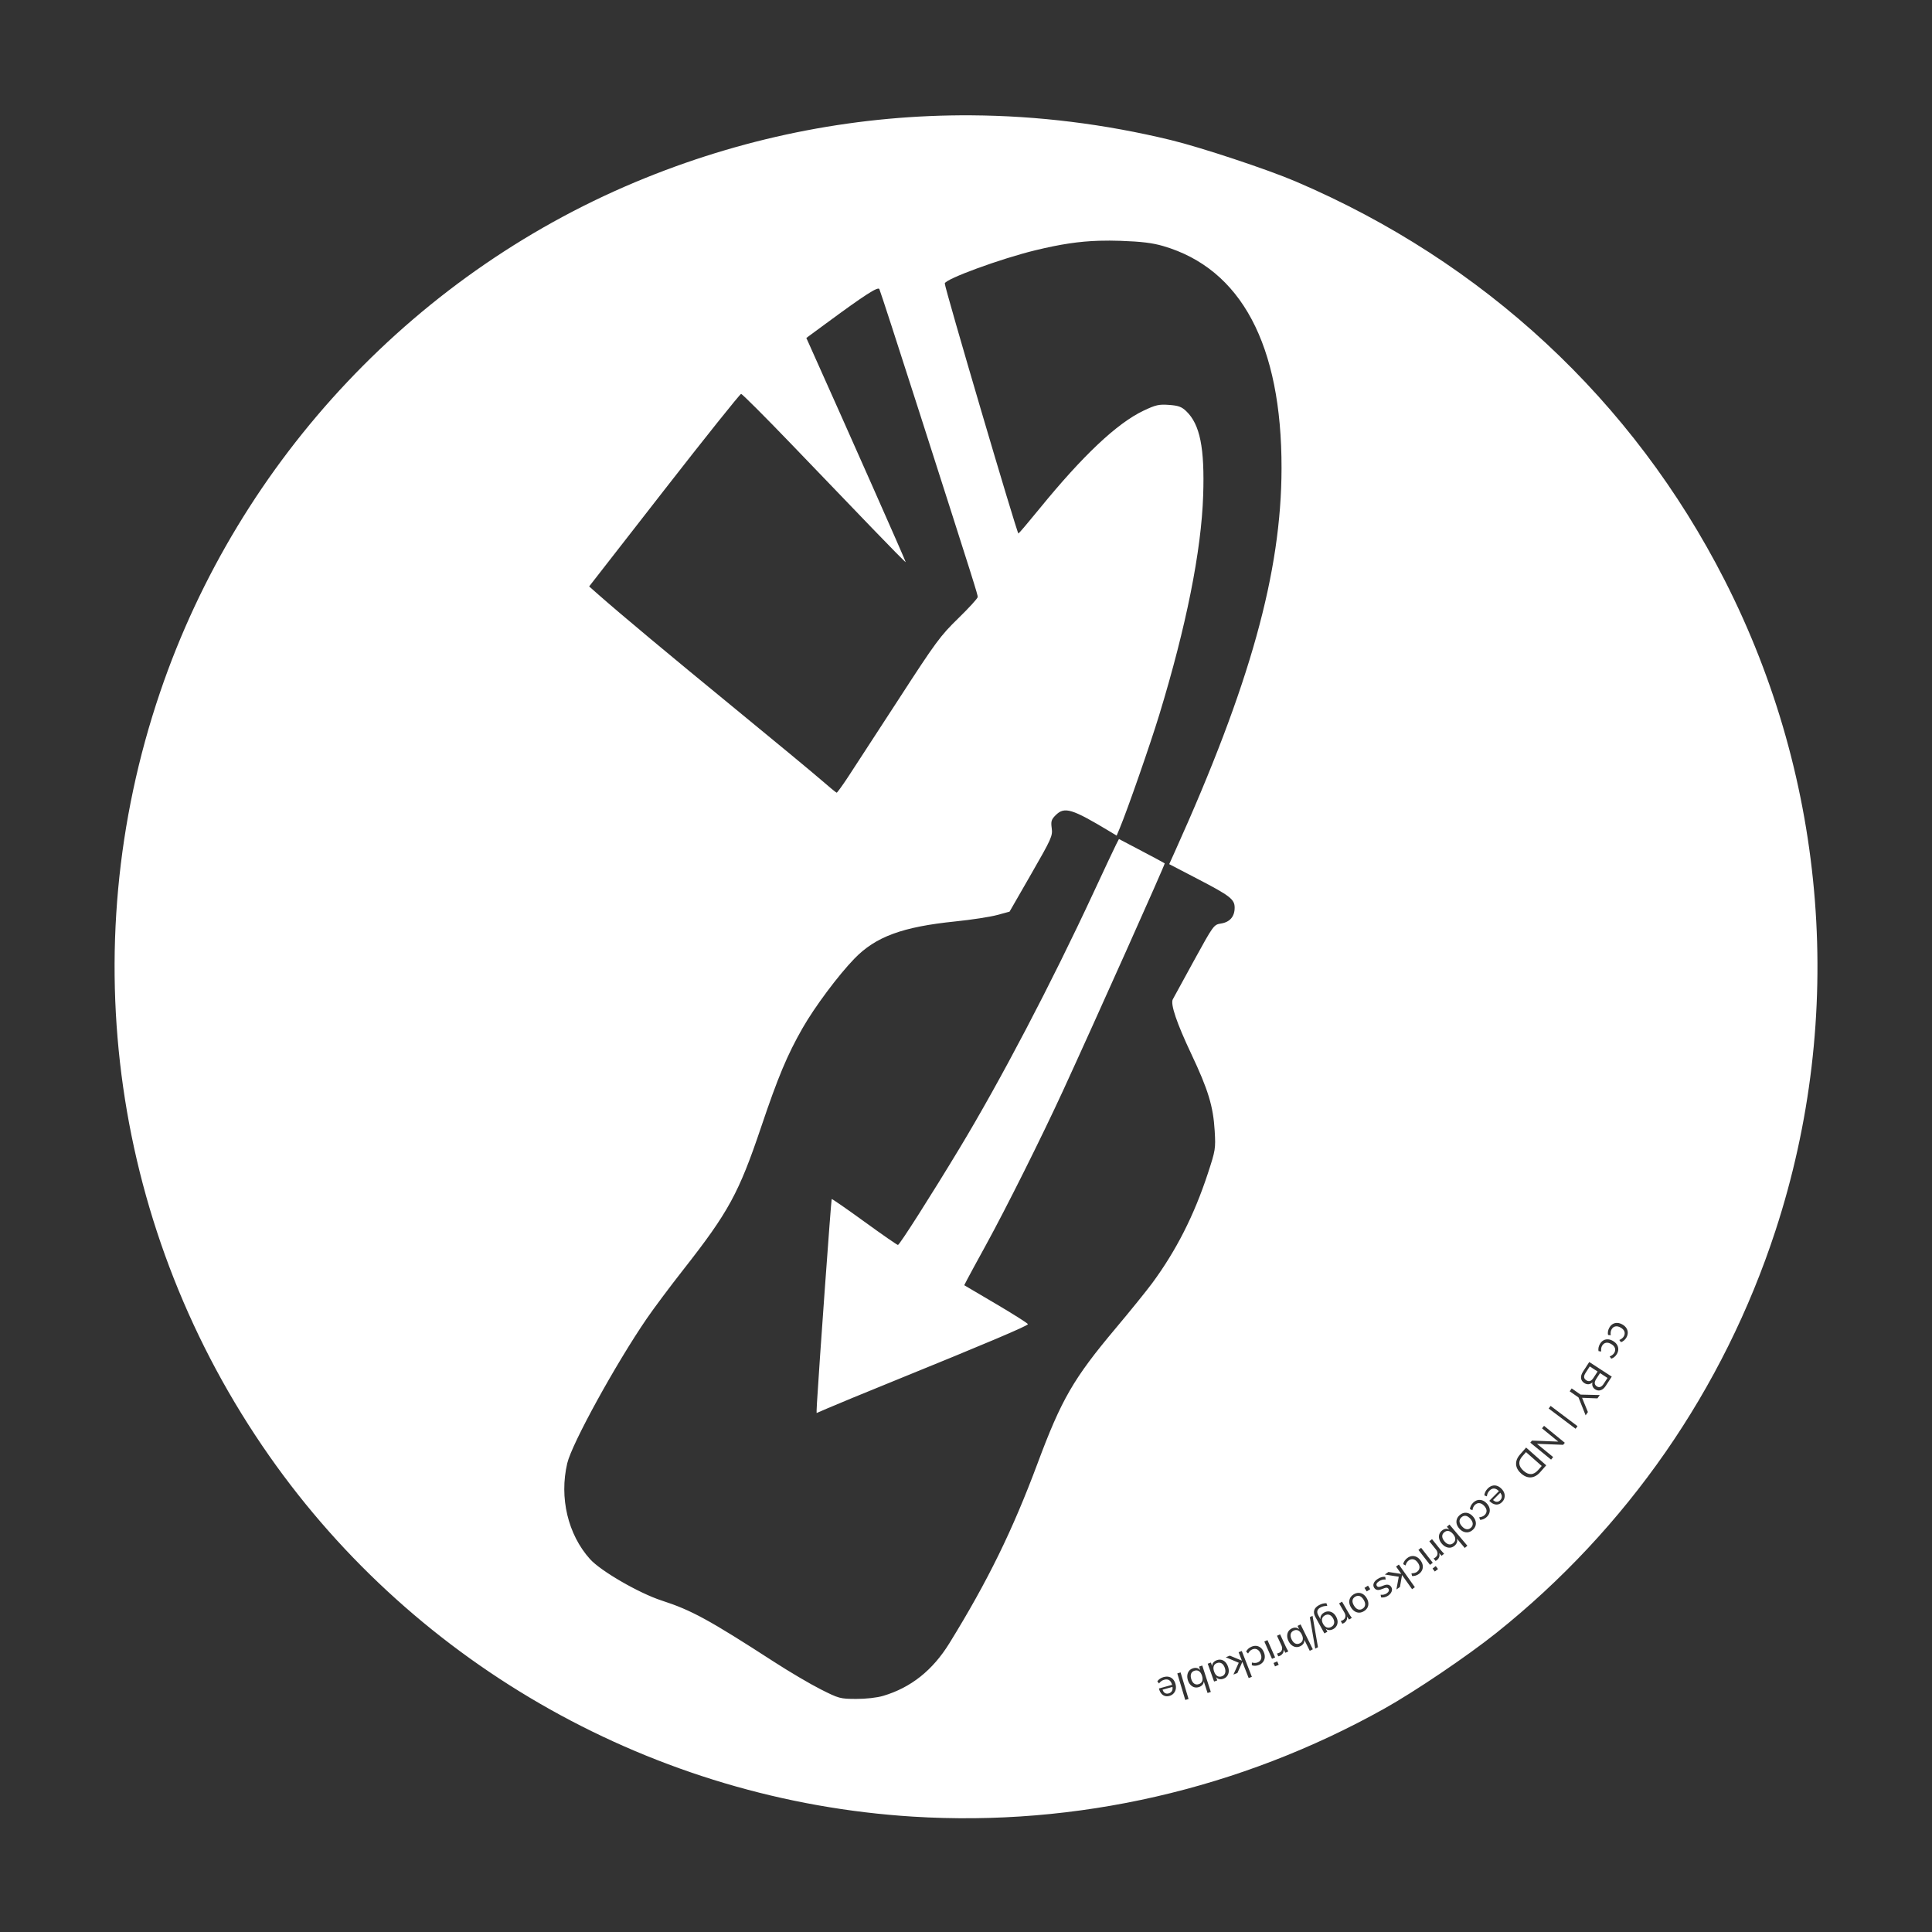 <?xml version="1.0" encoding="UTF-8" standalone="no"?>
<!-- Created with Inkscape (http://www.inkscape.org/) -->

<svg
   version="1.1"
   id="svg5208"
   width="205.128"
   height="205.128"
   viewBox="0 0 205.128 205.128"
   sodipodi:docname="ecobrickable-icon-from-ecobricks-org-white.svg"
   inkscape:version="1.1.2 (0a00cf5339, 2022-02-04)"
   xmlns:inkscape="http://www.inkscape.org/namespaces/inkscape"
   xmlns:sodipodi="http://sodipodi.sourceforge.net/DTD/sodipodi-0.dtd"
   xmlns="http://www.w3.org/2000/svg"
   xmlns:svg="http://www.w3.org/2000/svg">
  <rect x="0" y="0" width="205.128" height="205.128" fill="#333333" stroke="none"/>
  <defs
     id="defs5212" />
  <sodipodi:namedview
     id="namedview5210"
     pagecolor="#ffffff"
     bordercolor="#666666"
     borderopacity="1.0"
     inkscape:pageshadow="2"
     inkscape:pageopacity="0.0"
     inkscape:pagecheckerboard="0"
     showgrid="false"
     inkscape:zoom="3.8723448"
     inkscape:cx="109.75262"
     inkscape:cy="102.65098"
     inkscape:window-width="1920"
     inkscape:window-height="1016"
     inkscape:window-x="0"
     inkscape:window-y="0"
     inkscape:window-maximized="1"
     inkscape:current-layer="g5214" />
  <g
     inkscape:groupmode="layer"
     inkscape:label="Image"
     id="g5214">
    <path
       id="path5293"
       style="fill:#ffffff;stroke-width:0.205"
       d="M 103.125 12.244 C 91.357 12.168 79.689 14.39 68.559 18.881 C 44.386 28.635 25.42 48.723 17 73.49 C 7.69 100.874 11.976 130.866 28.588 154.578 C 44.284 176.984 69.614 191.179 96.934 192.879 C 114.264 193.958 131.686 189.965 146.984 181.408 C 150.238 179.588 155.796 175.832 158.883 173.365 C 172.761 162.274 182.987 147.541 188.5 130.691 C 195.964 107.882 194.017 82.978 183.098 61.57 C 173.371 42.502 157.529 27.786 137.549 19.258 C 134.565 17.984 127.525 15.65 124.318 14.871 C 117.281 13.163 110.186 12.29 103.125 12.244 z M 116.719 25.561 C 117.438 25.539 118.178 25.543 118.971 25.57 C 121.188 25.648 122.355 25.79 123.492 26.121 C 131.785 28.534 136.087 36.609 136.066 49.721 C 136.049 60.766 132.729 72.707 124.76 90.377 L 124.141 91.75 L 127.152 93.316 C 130.617 95.117 131.088 95.483 131.088 96.377 C 131.088 97.31 130.58 97.903 129.656 98.051 C 128.867 98.177 128.853 98.197 126.764 102 C 125.609 104.102 124.598 105.951 124.518 106.107 C 124.256 106.62 124.941 108.637 126.48 111.895 C 128.281 115.703 128.816 117.468 128.969 120.08 C 129.078 121.956 129.053 122.124 128.242 124.592 C 126.785 129.029 124.887 132.771 122.342 136.225 C 121.743 137.038 119.988 139.207 118.443 141.045 C 113.975 146.363 112.695 148.579 110.166 155.361 C 107.506 162.497 104.865 167.885 100.803 174.465 C 99.022 177.349 96.716 179.181 93.768 180.057 C 93.11 180.252 91.934 180.385 90.896 180.381 C 89.202 180.375 89.066 180.339 87.125 179.357 C 86.018 178.798 83.803 177.492 82.203 176.457 C 75.285 171.982 73.408 170.957 70.26 169.938 C 67.856 169.159 63.784 166.805 62.641 165.533 C 60.297 162.926 59.369 159.018 60.227 155.361 C 60.714 153.281 65.393 144.77 68.684 139.977 C 69.419 138.905 71.163 136.573 72.559 134.795 C 77.358 128.68 78.445 126.685 80.826 119.623 C 82.607 114.343 83.586 112.006 85.199 109.18 C 86.491 106.917 88.997 103.555 90.715 101.783 C 92.977 99.449 95.807 98.407 101.447 97.83 C 103.14 97.657 105.124 97.353 105.857 97.154 L 107.189 96.793 L 109.486 92.797 C 111.642 89.046 111.776 88.747 111.666 87.943 C 111.566 87.21 111.625 87.01 112.078 86.557 C 113.021 85.613 113.796 85.849 117.9 88.322 L 118.559 88.719 L 118.887 87.938 C 119.706 85.979 122.126 79.034 123.09 75.875 C 125.951 66.497 127.552 58.49 127.746 52.588 C 127.912 47.552 127.409 45.057 125.945 43.654 C 125.458 43.188 125.113 43.062 124.117 42.99 C 123.039 42.912 122.707 42.989 121.398 43.611 C 118.588 44.949 114.972 48.358 110.352 54.027 C 109.202 55.438 108.202 56.617 108.129 56.646 C 107.997 56.7 100.295 30.548 100.311 30.098 C 100.326 29.633 106.279 27.454 109.969 26.562 C 112.594 25.928 114.562 25.626 116.719 25.561 z M 93.363 30.689 C 93.443 30.833 95.356 36.72 97.615 43.771 C 103.555 62.31 103.807 63.106 103.807 63.387 C 103.807 63.527 102.878 64.545 101.744 65.648 C 99.836 67.506 99.368 68.143 95.424 74.227 C 93.081 77.841 90.662 81.556 90.049 82.484 C 89.436 83.413 88.888 84.169 88.832 84.164 C 88.776 84.159 88.036 83.552 87.189 82.814 C 86.343 82.077 82.237 78.676 78.062 75.258 C 71.034 69.502 65.89 65.209 63.523 63.121 L 62.553 62.264 L 70.514 52.043 C 74.893 46.422 78.571 41.822 78.686 41.822 C 78.8 41.822 81.198 44.22 84.016 47.15 C 86.833 50.081 90.709 54.112 92.627 56.107 C 94.545 58.103 96.136 59.712 96.164 59.686 C 96.202 59.649 89.905 45.44 85.887 36.494 L 85.611 35.883 L 87.684 34.357 C 91.789 31.332 93.211 30.413 93.363 30.689 z M 118.803 89.082 L 118.506 89.658 C 118.343 89.975 117.266 92.264 116.113 94.746 C 111.597 104.467 106.23 114.711 101.873 121.926 C 98.839 126.951 95.507 132.181 95.338 132.182 C 95.25 132.182 93.647 131.07 91.775 129.711 C 89.904 128.352 88.341 127.27 88.303 127.309 C 88.245 127.366 86.955 145.23 86.74 148.951 C 86.706 149.544 86.689 150.027 86.703 150.027 C 86.717 150.027 87.253 149.795 87.895 149.512 C 88.536 149.228 91.803 147.882 95.152 146.521 C 104.592 142.687 109.139 140.76 109.139 140.594 C 109.139 140.51 107.618 139.545 105.758 138.449 L 102.377 136.457 L 102.709 135.812 C 102.892 135.459 103.779 133.827 104.68 132.188 C 106.83 128.272 110.589 120.749 112.842 115.852 C 116.255 108.431 123.728 91.73 123.664 91.666 C 123.629 91.631 122.521 91.035 121.201 90.342 L 118.803 89.082 z M 171.709 140.459 C 171.883 140.464 172.062 140.519 172.246 140.621 C 172.428 140.722 172.569 140.848 172.67 140.996 C 172.769 141.146 172.822 141.307 172.826 141.48 C 172.83 141.654 172.782 141.829 172.684 142.006 C 172.616 142.127 172.53 142.232 172.426 142.32 C 172.324 142.41 172.216 142.47 172.104 142.502 L 171.93 142.273 C 172.042 142.226 172.137 142.169 172.217 142.104 C 172.297 142.041 172.363 141.965 172.412 141.877 C 172.507 141.707 172.526 141.539 172.469 141.373 C 172.41 141.209 172.274 141.067 172.062 140.949 C 171.855 140.834 171.668 140.796 171.5 140.834 C 171.332 140.872 171.201 140.978 171.104 141.152 C 171.057 141.236 171.026 141.33 171.012 141.432 C 170.998 141.534 171.001 141.644 171.021 141.766 L 170.734 141.74 C 170.706 141.627 170.703 141.501 170.725 141.363 C 170.749 141.227 170.794 141.096 170.863 140.973 C 170.962 140.796 171.085 140.665 171.23 140.578 C 171.375 140.494 171.535 140.454 171.709 140.459 z M 170.729 142.203 C 170.902 142.213 171.08 142.272 171.262 142.379 C 171.441 142.485 171.579 142.611 171.676 142.762 C 171.772 142.914 171.819 143.077 171.818 143.25 C 171.818 143.423 171.767 143.599 171.664 143.773 C 171.594 143.893 171.505 143.994 171.398 144.08 C 171.294 144.167 171.185 144.225 171.072 144.254 L 170.904 144.021 C 171.017 143.977 171.114 143.921 171.195 143.857 C 171.277 143.797 171.345 143.724 171.396 143.637 C 171.495 143.469 171.518 143.302 171.465 143.135 C 171.411 142.97 171.279 142.825 171.07 142.701 C 170.866 142.58 170.68 142.537 170.512 142.57 C 170.343 142.604 170.207 142.707 170.105 142.879 C 170.057 142.962 170.024 143.055 170.008 143.156 C 169.991 143.258 169.992 143.37 170.01 143.492 L 169.723 143.457 C 169.697 143.343 169.698 143.217 169.723 143.08 C 169.75 142.945 169.799 142.817 169.871 142.695 C 169.974 142.521 170.1 142.391 170.248 142.309 C 170.395 142.228 170.555 142.193 170.729 142.203 z M 168.738 144.609 L 171.127 146.162 L 170.49 147.141 C 170.333 147.382 170.155 147.534 169.957 147.6 C 169.76 147.668 169.56 147.639 169.361 147.51 C 169.223 147.42 169.131 147.305 169.084 147.166 C 169.042 147.044 169.045 146.911 169.078 146.77 C 168.959 146.882 168.829 146.952 168.684 146.969 C 168.526 146.987 168.367 146.945 168.211 146.844 C 168.003 146.709 167.888 146.533 167.865 146.318 C 167.844 146.107 167.916 145.874 168.082 145.619 L 168.738 144.609 z M 168.791 145.078 L 168.352 145.756 C 168.234 145.937 168.18 146.09 168.191 146.219 C 168.203 146.347 168.281 146.457 168.422 146.549 C 168.563 146.64 168.696 146.665 168.822 146.623 C 168.947 146.583 169.067 146.474 169.184 146.295 L 169.623 145.619 L 168.791 145.078 z M 169.881 145.787 L 169.477 146.41 C 169.363 146.585 169.312 146.736 169.322 146.867 C 169.333 146.998 169.405 147.108 169.539 147.195 C 169.669 147.28 169.793 147.299 169.914 147.254 C 170.036 147.213 170.157 147.102 170.271 146.926 L 170.676 146.303 L 169.881 145.787 z M 166.873 147.412 L 167.814 148.07 L 169.854 148.117 L 169.607 148.471 L 167.975 148.41 L 168.594 149.924 L 168.352 150.271 L 167.598 148.373 L 166.66 147.719 L 166.873 147.412 z M 164.635 149.271 L 167.492 151.422 L 167.285 151.697 L 164.428 149.547 L 164.635 149.271 z M 163.938 151.385 L 166.143 153.186 L 165.965 153.402 L 163.184 153.295 L 164.904 154.701 L 164.684 154.975 L 162.477 153.172 L 162.656 152.953 L 165.449 153.062 L 163.719 151.65 L 163.938 151.385 z M 162.033 153.693 L 164.168 155.578 L 163.523 156.311 C 163.322 156.538 163.108 156.695 162.883 156.781 C 162.658 156.871 162.429 156.887 162.195 156.83 C 161.962 156.777 161.732 156.649 161.506 156.449 C 161.278 156.248 161.121 156.034 161.037 155.807 C 160.955 155.581 160.943 155.351 161.002 155.115 C 161.059 154.881 161.189 154.652 161.389 154.426 L 162.033 153.693 z M 162.023 154.176 L 161.637 154.613 C 161.398 154.883 161.291 155.147 161.312 155.404 C 161.332 155.664 161.482 155.917 161.76 156.162 C 162.313 156.651 162.828 156.626 163.305 156.086 L 163.691 155.648 L 162.023 154.176 z M 158.676 157.713 C 158.759 157.713 158.842 157.727 158.926 157.752 C 159.096 157.804 159.257 157.906 159.41 158.059 C 159.557 158.205 159.66 158.364 159.715 158.531 C 159.768 158.701 159.774 158.867 159.734 159.031 C 159.697 159.197 159.612 159.346 159.48 159.479 C 159.352 159.607 159.215 159.689 159.068 159.723 C 158.919 159.759 158.768 159.748 158.615 159.689 C 158.462 159.635 158.313 159.536 158.168 159.391 L 158.123 159.346 L 159.148 158.316 C 158.975 158.15 158.805 158.055 158.641 158.043 C 158.471 158.032 158.309 158.103 158.154 158.258 C 158.071 158.341 158.006 158.433 157.957 158.535 C 157.91 158.639 157.88 158.752 157.867 158.875 L 157.602 158.773 C 157.605 158.653 157.639 158.527 157.703 158.395 C 157.769 158.264 157.851 158.149 157.953 158.047 C 158.102 157.898 158.26 157.799 158.426 157.75 C 158.509 157.725 158.592 157.713 158.676 157.713 z M 159.293 158.488 L 158.518 159.266 C 158.636 159.364 158.752 159.435 158.867 159.449 C 159.018 159.468 159.157 159.414 159.283 159.287 C 159.415 159.155 159.47 159.004 159.451 158.834 C 159.438 158.719 159.377 158.604 159.293 158.488 z M 157.135 159.25 C 157.217 159.255 157.299 159.27 157.381 159.299 C 157.545 159.356 157.699 159.461 157.844 159.613 C 157.987 159.764 158.086 159.927 158.139 160.098 C 158.189 160.271 158.19 160.439 158.143 160.605 C 158.095 160.772 157.997 160.927 157.85 161.066 C 157.749 161.162 157.636 161.236 157.51 161.289 C 157.386 161.344 157.265 161.37 157.148 161.367 L 157.051 161.096 C 157.172 161.084 157.282 161.059 157.377 161.02 C 157.472 160.984 157.555 160.931 157.629 160.861 C 157.77 160.727 157.839 160.574 157.834 160.398 C 157.827 160.225 157.739 160.049 157.572 159.873 C 157.409 159.701 157.242 159.608 157.07 159.594 C 156.899 159.58 156.741 159.643 156.596 159.781 C 156.526 159.847 156.47 159.926 156.426 160.02 C 156.382 160.113 156.352 160.22 156.336 160.342 L 156.068 160.23 C 156.075 160.114 156.11 159.994 156.172 159.869 C 156.235 159.746 156.317 159.636 156.42 159.539 C 156.567 159.399 156.724 159.309 156.889 159.27 C 156.97 159.251 157.053 159.245 157.135 159.25 z M 155.68 160.617 C 155.761 160.624 155.844 160.643 155.926 160.674 C 156.09 160.737 156.244 160.847 156.387 161.006 C 156.528 161.163 156.62 161.328 156.666 161.498 C 156.713 161.671 156.712 161.836 156.662 161.996 C 156.61 162.158 156.512 162.303 156.367 162.434 C 156.22 162.566 156.065 162.647 155.9 162.68 C 155.736 162.713 155.571 162.696 155.404 162.631 C 155.24 162.567 155.088 162.457 154.947 162.301 C 154.805 162.142 154.71 161.977 154.664 161.807 C 154.62 161.638 154.624 161.474 154.674 161.314 C 154.724 161.155 154.822 161.009 154.969 160.877 C 155.114 160.747 155.269 160.665 155.436 160.631 C 155.518 160.614 155.598 160.61 155.68 160.617 z M 155.623 160.941 C 155.462 160.918 155.309 160.969 155.166 161.098 C 155.023 161.226 154.954 161.372 154.961 161.535 C 154.969 161.7 155.057 161.872 155.221 162.055 C 155.383 162.235 155.546 162.337 155.711 162.361 C 155.874 162.387 156.025 162.338 156.166 162.211 C 156.305 162.086 156.371 161.94 156.365 161.773 C 156.359 161.607 156.276 161.432 156.113 161.252 C 155.949 161.07 155.786 160.967 155.623 160.941 z M 153.896 161.867 L 155.797 164.117 L 155.518 164.352 L 154.688 163.369 C 154.719 163.483 154.731 163.598 154.701 163.713 C 154.662 163.865 154.574 163.998 154.438 164.113 C 154.301 164.229 154.155 164.297 153.998 164.318 C 153.841 164.339 153.682 164.312 153.523 164.24 C 153.365 164.172 153.218 164.057 153.082 163.896 C 152.946 163.736 152.855 163.571 152.811 163.398 C 152.766 163.23 152.767 163.067 152.814 162.912 C 152.861 162.761 152.952 162.629 153.086 162.516 C 153.222 162.4 153.369 162.336 153.523 162.32 C 153.646 162.31 153.761 162.341 153.873 162.396 L 153.621 162.1 L 153.896 161.867 z M 153.799 162.553 C 153.637 162.522 153.483 162.569 153.336 162.693 C 153.191 162.816 153.122 162.96 153.127 163.127 C 153.134 163.296 153.214 163.471 153.369 163.654 C 153.521 163.834 153.678 163.938 153.84 163.969 C 154.004 164.001 154.156 163.958 154.301 163.836 C 154.447 163.712 154.519 163.565 154.514 163.398 C 154.509 163.232 154.431 163.058 154.277 162.877 C 154.122 162.694 153.963 162.585 153.799 162.553 z M 152.043 163.418 L 152.949 164.547 C 153.008 164.62 153.068 164.69 153.131 164.76 C 153.193 164.833 153.257 164.902 153.326 164.967 L 153.059 165.182 L 152.787 164.898 C 152.834 165.023 152.853 165.144 152.82 165.26 C 152.779 165.409 152.699 165.532 152.578 165.629 C 152.549 165.652 152.52 165.671 152.494 165.686 C 152.468 165.704 152.442 165.718 152.416 165.729 L 152.211 165.467 C 152.278 165.444 152.344 165.407 152.408 165.355 C 152.514 165.27 152.582 165.18 152.609 165.082 C 152.637 164.985 152.637 164.887 152.609 164.793 C 152.582 164.699 152.536 164.612 152.471 164.531 L 151.758 163.645 L 152.043 163.418 z M 150.887 164.336 L 152.123 165.924 L 151.834 166.148 L 150.6 164.561 L 150.887 164.336 z M 149.91 165.213 C 150.077 165.195 150.238 165.225 150.395 165.301 C 150.551 165.377 150.692 165.499 150.818 165.668 C 150.943 165.835 151.021 166.006 151.053 166.182 C 151.082 166.359 151.065 166.528 150.998 166.688 C 150.931 166.847 150.817 166.988 150.654 167.109 C 150.543 167.192 150.42 167.253 150.289 167.291 C 150.159 167.331 150.038 167.345 149.922 167.328 L 149.857 167.047 C 149.979 167.049 150.088 167.035 150.188 167.008 C 150.286 166.984 150.376 166.943 150.457 166.883 C 150.613 166.766 150.699 166.62 150.715 166.445 C 150.728 166.272 150.663 166.087 150.518 165.893 C 150.375 165.702 150.221 165.591 150.053 165.557 C 149.884 165.523 149.719 165.566 149.559 165.686 C 149.482 165.743 149.416 165.815 149.361 165.902 C 149.307 165.99 149.265 166.093 149.234 166.213 L 148.982 166.072 C 149.003 165.957 149.051 165.841 149.127 165.725 C 149.204 165.61 149.301 165.51 149.414 165.426 C 149.576 165.304 149.742 165.232 149.91 165.213 z M 148.523 166.117 L 150.223 168.52 L 149.926 168.73 L 148.861 167.227 L 148.635 168.498 L 148.262 168.762 L 148.512 167.406 L 147.031 167.174 L 147.412 166.902 L 148.779 167.109 L 148.225 166.326 L 148.523 166.117 z M 152.438 166.277 L 152.68 166.59 L 152.342 166.854 L 152.1 166.541 L 152.438 166.277 z M 147.074 167.42 L 147.125 167.703 C 146.99 167.694 146.866 167.704 146.748 167.734 C 146.63 167.769 146.512 167.825 146.396 167.902 C 146.277 167.982 146.199 168.063 146.164 168.145 C 146.128 168.23 146.136 168.311 146.188 168.389 C 146.229 168.451 146.285 168.484 146.354 168.49 C 146.421 168.5 146.511 168.484 146.627 168.441 L 146.951 168.32 C 147.116 168.255 147.264 168.236 147.395 168.264 C 147.523 168.293 147.625 168.364 147.701 168.477 C 147.766 168.574 147.798 168.68 147.795 168.791 C 147.79 168.903 147.753 169.012 147.684 169.119 C 147.616 169.229 147.516 169.329 147.383 169.418 C 147.265 169.497 147.143 169.552 147.014 169.584 C 146.882 169.618 146.755 169.624 146.635 169.602 L 146.586 169.32 C 146.71 169.333 146.825 169.328 146.93 169.303 C 147.036 169.28 147.136 169.237 147.227 169.176 C 147.34 169.1 147.413 169.019 147.447 168.932 C 147.48 168.846 147.47 168.765 147.42 168.689 C 147.377 168.625 147.323 168.587 147.258 168.576 C 147.193 168.565 147.109 168.578 147.008 168.613 L 146.68 168.734 C 146.498 168.808 146.342 168.83 146.215 168.803 C 146.089 168.778 145.986 168.706 145.906 168.586 C 145.808 168.44 145.789 168.282 145.85 168.113 C 145.911 167.947 146.044 167.797 146.248 167.66 C 146.534 167.469 146.809 167.389 147.074 167.42 z M 145.246 168.354 L 145.486 168.727 L 145.113 168.967 L 144.871 168.594 L 145.246 168.354 z M 144.229 169.121 C 144.396 169.118 144.554 169.16 144.703 169.25 C 144.854 169.342 144.986 169.48 145.098 169.662 C 145.208 169.842 145.269 170.019 145.283 170.195 C 145.299 170.374 145.267 170.535 145.189 170.684 C 145.109 170.833 144.988 170.959 144.822 171.061 C 144.654 171.164 144.486 171.218 144.318 171.221 C 144.151 171.223 143.992 171.178 143.84 171.084 C 143.689 170.992 143.558 170.855 143.447 170.676 C 143.335 170.494 143.272 170.315 143.258 170.139 C 143.245 169.965 143.278 169.804 143.355 169.656 C 143.433 169.508 143.557 169.383 143.725 169.279 C 143.89 169.177 144.059 169.125 144.229 169.121 z M 144.123 169.438 C 144.044 169.45 143.963 169.481 143.881 169.531 C 143.717 169.632 143.624 169.763 143.602 169.924 C 143.58 170.087 143.633 170.273 143.762 170.482 C 143.889 170.689 144.032 170.82 144.189 170.873 C 144.345 170.928 144.503 170.906 144.664 170.807 C 144.823 170.709 144.914 170.577 144.938 170.412 C 144.961 170.247 144.91 170.06 144.783 169.854 C 144.655 169.645 144.513 169.514 144.357 169.459 C 144.28 169.433 144.202 169.425 144.123 169.438 z M 142.49 170.057 L 143.219 171.309 C 143.266 171.389 143.316 171.469 143.367 171.547 C 143.418 171.628 143.471 171.705 143.529 171.779 L 143.232 171.953 L 143.006 171.633 C 143.033 171.763 143.034 171.886 142.984 171.996 C 142.922 172.138 142.823 172.246 142.689 172.324 C 142.657 172.343 142.628 172.357 142.6 172.367 C 142.571 172.381 142.543 172.392 142.516 172.398 L 142.352 172.109 C 142.421 172.097 142.493 172.069 142.564 172.027 C 142.682 171.959 142.761 171.879 142.803 171.787 C 142.845 171.695 142.859 171.599 142.846 171.502 C 142.832 171.405 142.8 171.313 142.748 171.223 L 142.176 170.24 L 142.49 170.057 z M 140.836 170.221 L 140.92 170.508 C 140.775 170.505 140.647 170.517 140.533 170.543 C 140.417 170.57 140.299 170.617 140.178 170.684 C 140.012 170.775 139.91 170.888 139.875 171.023 C 139.836 171.157 139.864 171.31 139.959 171.482 L 140.199 171.918 C 140.193 171.843 140.184 171.769 140.201 171.697 C 140.224 171.6 140.268 171.509 140.334 171.424 C 140.398 171.34 140.484 171.267 140.594 171.207 C 140.748 171.122 140.905 171.083 141.064 171.09 C 141.225 171.099 141.374 171.151 141.514 171.244 C 141.651 171.339 141.767 171.475 141.863 171.65 C 141.96 171.826 142.011 171.997 142.018 172.164 C 142.023 172.335 141.988 172.487 141.908 172.625 C 141.83 172.765 141.713 172.878 141.559 172.963 C 141.397 173.052 141.24 173.088 141.084 173.07 C 140.963 173.058 140.858 173.006 140.762 172.934 L 140.936 173.248 L 140.615 173.424 L 139.66 171.684 C 139.512 171.415 139.472 171.175 139.539 170.965 C 139.602 170.754 139.768 170.575 140.037 170.428 C 140.306 170.28 140.572 170.211 140.836 170.221 z M 140.912 171.428 C 140.832 171.437 140.751 171.464 140.668 171.51 C 140.502 171.601 140.402 171.726 140.367 171.885 C 140.334 172.046 140.371 172.222 140.477 172.414 C 140.582 172.606 140.711 172.731 140.865 172.789 C 141.019 172.847 141.178 172.829 141.344 172.738 C 141.51 172.647 141.611 172.522 141.646 172.359 C 141.682 172.197 141.646 172.02 141.541 171.828 C 141.434 171.634 141.303 171.51 141.148 171.455 C 141.071 171.428 140.992 171.419 140.912 171.428 z M 139.357 171.557 L 139.934 174.891 L 139.643 175.043 L 139.07 171.707 L 139.357 171.557 z M 138.088 172.471 L 139.387 175.111 L 139.061 175.273 L 138.492 174.117 C 138.495 174.236 138.478 174.351 138.422 174.455 C 138.347 174.593 138.231 174.7 138.07 174.779 C 137.91 174.858 137.751 174.889 137.594 174.871 C 137.436 174.853 137.289 174.79 137.152 174.682 C 137.015 174.577 136.9 174.431 136.807 174.242 C 136.714 174.053 136.667 173.869 136.666 173.691 C 136.664 173.517 136.704 173.362 136.787 173.223 C 136.869 173.087 136.989 172.98 137.146 172.902 C 137.307 172.823 137.463 172.796 137.617 172.818 C 137.738 172.838 137.841 172.898 137.936 172.979 L 137.766 172.629 L 138.088 172.471 z M 137.596 173.064 C 137.515 173.068 137.432 173.092 137.346 173.135 C 137.176 173.218 137.073 173.341 137.037 173.504 C 137.003 173.669 137.039 173.861 137.145 174.076 C 137.248 174.287 137.374 174.427 137.523 174.496 C 137.674 174.567 137.836 174.56 138.006 174.477 C 138.178 174.392 138.281 174.269 138.316 174.105 C 138.352 173.942 138.318 173.754 138.213 173.541 C 138.107 173.326 137.979 173.183 137.828 173.111 C 137.753 173.077 137.676 173.061 137.596 173.064 z M 135.914 173.523 L 136.521 174.84 C 136.561 174.925 136.603 175.007 136.646 175.09 C 136.689 175.176 136.736 175.259 136.787 175.338 L 136.475 175.482 L 136.279 175.143 C 136.294 175.274 136.282 175.395 136.223 175.5 C 136.147 175.635 136.039 175.736 135.898 175.801 C 135.865 175.816 135.834 175.828 135.805 175.836 C 135.775 175.847 135.744 175.854 135.717 175.857 L 135.582 175.555 C 135.653 175.549 135.726 175.527 135.801 175.492 C 135.924 175.435 136.012 175.363 136.062 175.275 C 136.113 175.187 136.135 175.094 136.131 174.996 C 136.127 174.898 136.104 174.803 136.061 174.709 L 135.584 173.678 L 135.914 173.523 z M 134.572 174.137 L 135.385 175.977 L 135.053 176.123 L 134.238 174.283 L 134.572 174.137 z M 133.412 174.752 C 133.578 174.775 133.728 174.842 133.861 174.953 C 133.995 175.065 134.102 175.218 134.184 175.412 C 134.264 175.604 134.299 175.788 134.287 175.967 C 134.273 176.146 134.213 176.306 134.109 176.445 C 134.006 176.584 133.861 176.693 133.674 176.771 C 133.546 176.825 133.414 176.854 133.277 176.859 C 133.142 176.867 133.02 176.849 132.912 176.805 L 132.916 176.518 C 133.033 176.549 133.143 176.563 133.246 176.561 C 133.348 176.561 133.446 176.541 133.539 176.502 C 133.719 176.427 133.837 176.307 133.895 176.141 C 133.95 175.976 133.93 175.78 133.836 175.557 C 133.744 175.338 133.62 175.193 133.465 175.119 C 133.31 175.046 133.141 175.048 132.957 175.125 C 132.869 175.162 132.787 175.216 132.713 175.287 C 132.639 175.359 132.572 175.45 132.514 175.559 L 132.305 175.359 C 132.352 175.253 132.427 175.151 132.529 175.057 C 132.632 174.964 132.749 174.891 132.879 174.836 C 133.066 174.757 133.244 174.73 133.412 174.752 z M 131.846 175.293 L 132.916 178.035 L 132.578 178.168 L 131.906 176.447 L 131.381 177.629 L 130.955 177.795 L 131.523 176.541 L 130.143 175.957 L 130.58 175.787 L 131.857 176.318 L 131.508 175.424 L 131.846 175.293 z M 129.438 176.213 C 129.518 176.206 129.598 176.211 129.676 176.227 C 129.83 176.262 129.967 176.34 130.09 176.461 C 130.213 176.584 130.31 176.745 130.381 176.943 C 130.452 177.142 130.478 177.327 130.461 177.5 C 130.441 177.674 130.385 177.825 130.289 177.953 C 130.192 178.084 130.06 178.178 129.896 178.236 C 129.726 178.297 129.565 178.308 129.414 178.266 C 129.301 178.236 129.207 178.168 129.123 178.08 L 129.242 178.416 L 128.904 178.537 L 128.227 176.643 L 128.564 176.521 L 128.693 176.881 C 128.703 176.76 128.732 176.647 128.801 176.549 C 128.892 176.423 129.023 176.329 129.193 176.268 C 129.276 176.238 129.357 176.22 129.438 176.213 z M 135.605 176.395 L 135.766 176.758 L 135.375 176.93 L 135.215 176.568 L 135.605 176.395 z M 129.471 176.533 C 129.39 176.528 129.306 176.54 129.217 176.572 C 129.036 176.637 128.919 176.748 128.867 176.902 C 128.813 177.06 128.827 177.253 128.908 177.479 C 128.989 177.704 129.099 177.86 129.24 177.945 C 129.382 178.033 129.542 178.046 129.721 177.982 C 129.899 177.919 130.017 177.806 130.072 177.645 C 130.128 177.483 130.115 177.29 130.035 177.066 C 129.955 176.843 129.843 176.688 129.699 176.604 C 129.627 176.561 129.551 176.538 129.471 176.533 z M 127.65 176.838 L 128.557 179.641 L 128.211 179.752 L 127.814 178.525 C 127.801 178.644 127.767 178.754 127.695 178.85 C 127.601 178.975 127.471 179.066 127.301 179.121 C 127.131 179.176 126.97 179.185 126.816 179.145 C 126.663 179.104 126.526 179.019 126.406 178.893 C 126.285 178.769 126.192 178.609 126.127 178.408 C 126.062 178.208 126.042 178.02 126.066 177.844 C 126.089 177.671 126.152 177.52 126.254 177.395 C 126.355 177.272 126.489 177.185 126.656 177.131 C 126.826 177.076 126.986 177.071 127.135 177.115 C 127.251 177.152 127.346 177.225 127.428 177.318 L 127.309 176.949 L 127.65 176.838 z M 127.078 177.355 C 126.998 177.348 126.912 177.359 126.82 177.389 C 126.64 177.447 126.52 177.555 126.461 177.711 C 126.403 177.87 126.412 178.063 126.486 178.291 C 126.559 178.514 126.662 178.672 126.801 178.762 C 126.94 178.854 127.099 178.871 127.279 178.812 C 127.462 178.753 127.584 178.647 127.643 178.49 C 127.701 178.334 127.694 178.142 127.621 177.916 C 127.547 177.688 127.44 177.528 127.301 177.436 C 127.232 177.391 127.158 177.363 127.078 177.355 z M 125.348 177.568 L 126.193 180.389 L 125.844 180.492 L 124.998 177.674 L 125.348 177.568 z M 123.834 178.014 C 123.927 178.009 124.015 178.016 124.1 178.035 C 124.268 178.074 124.412 178.156 124.533 178.283 C 124.655 178.413 124.745 178.583 124.803 178.791 C 124.858 178.991 124.869 179.177 124.834 179.35 C 124.796 179.523 124.721 179.674 124.605 179.797 C 124.491 179.923 124.344 180.011 124.164 180.061 C 123.989 180.109 123.83 180.111 123.686 180.068 C 123.538 180.026 123.411 179.942 123.307 179.816 C 123.201 179.694 123.121 179.534 123.066 179.336 L 123.049 179.273 L 124.449 178.885 C 124.381 178.654 124.28 178.489 124.143 178.396 C 124 178.303 123.824 178.287 123.613 178.346 C 123.5 178.377 123.397 178.424 123.305 178.488 C 123.213 178.555 123.13 178.64 123.059 178.74 L 122.877 178.521 C 122.94 178.418 123.032 178.324 123.152 178.24 C 123.274 178.159 123.402 178.101 123.541 178.062 C 123.642 178.034 123.741 178.018 123.834 178.014 z M 124.488 179.105 L 123.43 179.4 C 123.484 179.544 123.552 179.662 123.645 179.73 C 123.767 179.821 123.914 179.843 124.086 179.795 C 124.266 179.745 124.39 179.641 124.457 179.484 C 124.502 179.378 124.505 179.248 124.488 179.105 z " />
    <path
       id="path40278"
       style="fill:none;stroke-width:1.425;stroke-opacity:0.741"
       transform="rotate(28.419)"
       d="M 217.401,41.505 A 78.124,78.124 0 0 1 139.277,119.628 78.124,78.124 0 0 1 61.154,41.505 78.124,78.124 0 0 1 139.277,-36.619 78.124,78.124 0 0 1 217.401,41.505 Z" />
  </g>
</svg>
